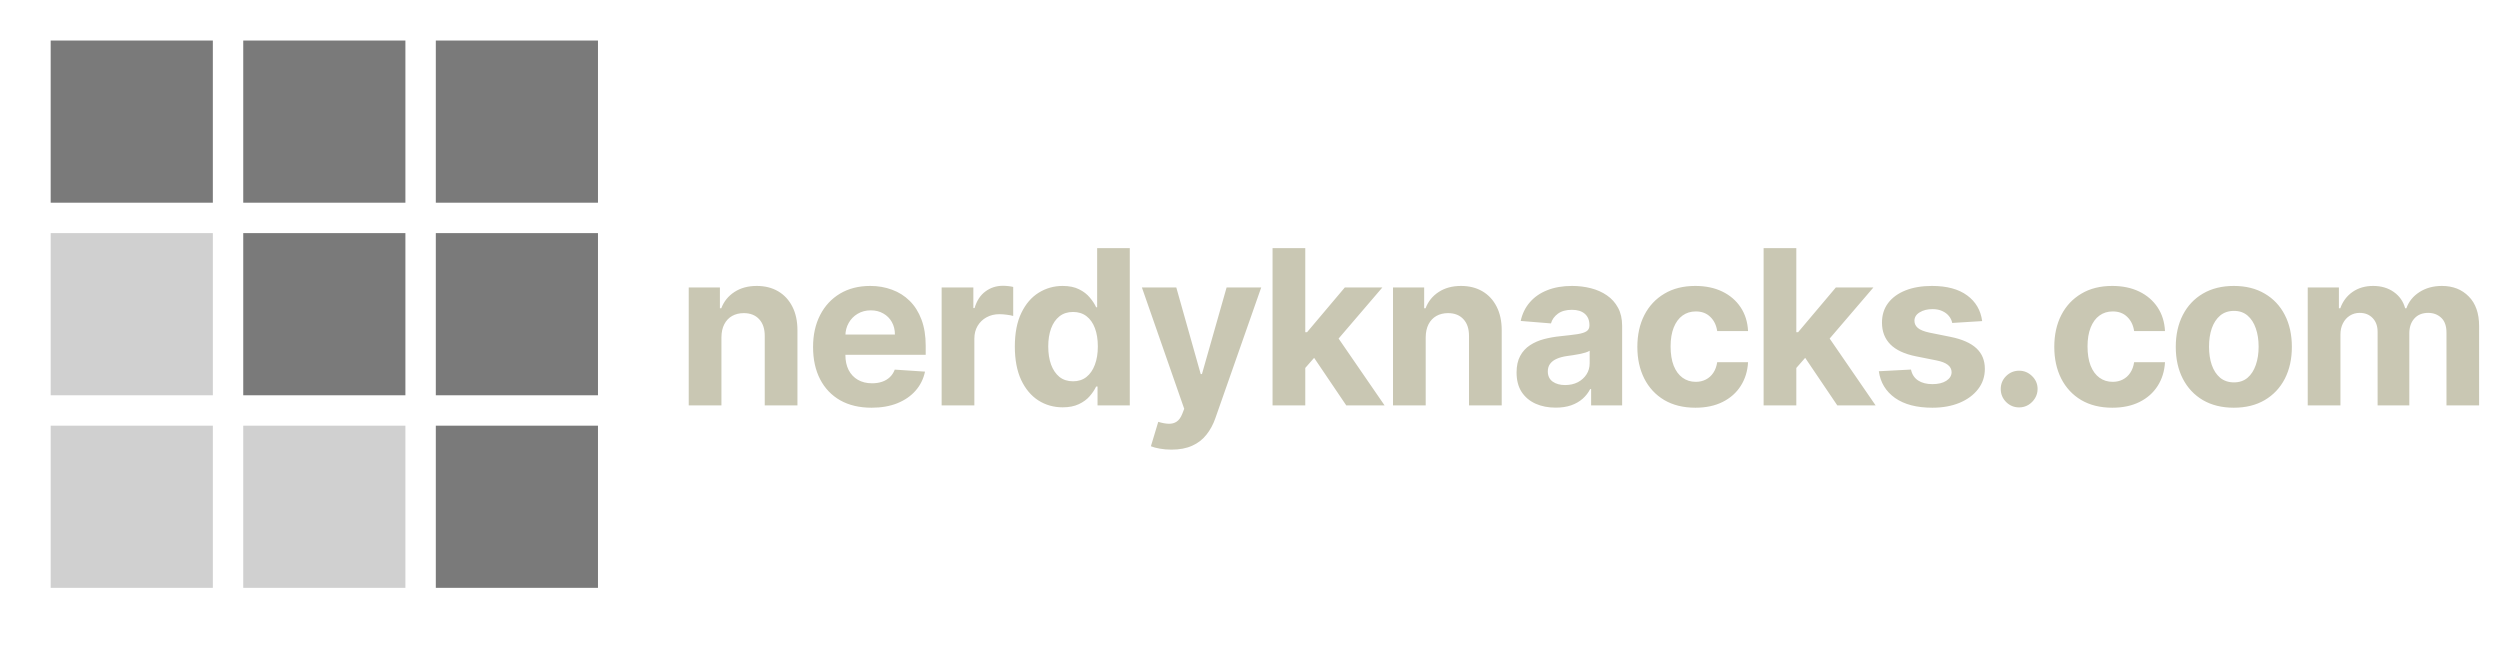 <svg width="185" height="48" viewBox="0 0 185 48" fill="none" xmlns="http://www.w3.org/2000/svg">
<rect x="3.75" y="3" width="12" height="12" fill="#7A7A7A"/>
<rect x="18" y="3" width="12" height="12" fill="#7A7A7A"/>
<rect x="32.25" y="3" width="12" height="12" fill="#7A7A7A"/>
<rect x="3.75" y="17.25" width="12" height="12" fill="#D0D0D0"/>
<rect x="18" y="17.25" width="12" height="12" fill="#7A7A7A"/>
<rect x="32.25" y="17.25" width="12" height="12" fill="#7A7A7A"/>
<rect x="3.75" y="31.5" width="12" height="12" fill="#D0D0D0"/>
<rect x="18" y="31.5" width="12" height="12" fill="#D0D0D0"/>
<rect x="32.25" y="31.5" width="12" height="12" fill="#7A7A7A"/>
<path d="M53.386 24.954V30H50.966V21.273H53.273V22.812H53.375C53.568 22.305 53.892 21.903 54.347 21.608C54.801 21.309 55.352 21.159 56 21.159C56.606 21.159 57.135 21.292 57.585 21.557C58.036 21.822 58.386 22.201 58.636 22.693C58.886 23.182 59.011 23.765 59.011 24.443V30H56.591V24.875C56.595 24.341 56.458 23.924 56.182 23.625C55.905 23.322 55.525 23.171 55.04 23.171C54.714 23.171 54.426 23.241 54.176 23.381C53.93 23.521 53.737 23.725 53.597 23.994C53.46 24.259 53.39 24.579 53.386 24.954ZM64.496 30.171C63.599 30.171 62.826 29.989 62.178 29.625C61.534 29.258 61.038 28.739 60.69 28.068C60.341 27.394 60.167 26.597 60.167 25.676C60.167 24.778 60.341 23.991 60.69 23.312C61.038 22.634 61.529 22.106 62.161 21.727C62.797 21.349 63.544 21.159 64.4 21.159C64.975 21.159 65.511 21.252 66.008 21.438C66.508 21.619 66.943 21.894 67.314 22.261C67.689 22.629 67.981 23.091 68.189 23.648C68.398 24.201 68.502 24.849 68.502 25.591V26.256H61.133V24.756H66.224C66.224 24.407 66.148 24.099 65.996 23.829C65.845 23.561 65.635 23.35 65.366 23.199C65.1 23.044 64.792 22.966 64.439 22.966C64.072 22.966 63.746 23.051 63.462 23.222C63.182 23.388 62.962 23.614 62.803 23.898C62.644 24.178 62.563 24.491 62.559 24.835V26.261C62.559 26.693 62.638 27.066 62.797 27.381C62.96 27.695 63.19 27.938 63.485 28.108C63.78 28.278 64.131 28.364 64.536 28.364C64.805 28.364 65.051 28.326 65.275 28.25C65.498 28.174 65.689 28.061 65.849 27.909C66.008 27.758 66.129 27.572 66.212 27.352L68.451 27.5C68.337 28.038 68.104 28.508 67.752 28.909C67.403 29.307 66.953 29.617 66.4 29.841C65.85 30.061 65.216 30.171 64.496 30.171ZM69.681 30V21.273H72.028V22.796H72.119C72.278 22.254 72.545 21.845 72.92 21.568C73.295 21.288 73.727 21.148 74.216 21.148C74.337 21.148 74.468 21.155 74.608 21.171C74.748 21.186 74.871 21.206 74.977 21.233V23.381C74.863 23.347 74.706 23.316 74.505 23.29C74.305 23.263 74.121 23.25 73.954 23.25C73.598 23.25 73.28 23.328 73 23.483C72.723 23.634 72.504 23.847 72.341 24.119C72.181 24.392 72.102 24.706 72.102 25.062V30H69.681ZM78.638 30.142C77.975 30.142 77.375 29.972 76.837 29.631C76.303 29.286 75.879 28.78 75.564 28.114C75.254 27.443 75.098 26.621 75.098 25.648C75.098 24.648 75.259 23.816 75.581 23.153C75.903 22.487 76.331 21.989 76.865 21.659C77.403 21.326 77.992 21.159 78.632 21.159C79.121 21.159 79.528 21.242 79.854 21.409C80.183 21.572 80.449 21.776 80.649 22.023C80.854 22.265 81.009 22.504 81.115 22.739H81.189V18.364H83.604V30H81.218V28.602H81.115C81.002 28.845 80.841 29.085 80.632 29.324C80.428 29.559 80.161 29.754 79.831 29.909C79.505 30.064 79.108 30.142 78.638 30.142ZM79.405 28.216C79.795 28.216 80.125 28.11 80.394 27.898C80.666 27.682 80.875 27.381 81.019 26.994C81.166 26.608 81.24 26.155 81.24 25.636C81.24 25.117 81.168 24.667 81.024 24.284C80.88 23.901 80.672 23.606 80.399 23.398C80.127 23.189 79.795 23.085 79.405 23.085C79.007 23.085 78.672 23.193 78.399 23.409C78.127 23.625 77.92 23.924 77.78 24.307C77.64 24.689 77.57 25.133 77.57 25.636C77.57 26.144 77.64 26.593 77.78 26.983C77.924 27.369 78.13 27.672 78.399 27.892C78.672 28.108 79.007 28.216 79.405 28.216ZM86.688 33.273C86.382 33.273 86.094 33.248 85.825 33.199C85.56 33.153 85.34 33.095 85.166 33.023L85.711 31.216C85.995 31.303 86.251 31.35 86.478 31.358C86.709 31.366 86.908 31.312 87.075 31.199C87.245 31.085 87.383 30.892 87.49 30.619L87.632 30.25L84.501 21.273H87.046L88.853 27.682H88.944L90.768 21.273H93.33L89.938 30.943C89.775 31.413 89.554 31.822 89.274 32.17C88.997 32.523 88.647 32.794 88.222 32.983C87.798 33.176 87.287 33.273 86.688 33.273ZM96.362 27.489L96.368 24.585H96.72L99.516 21.273H102.294L98.538 25.659H97.965L96.362 27.489ZM94.169 30V18.364H96.59V30H94.169ZM99.624 30L97.055 26.199L98.669 24.489L102.459 30H99.624ZM105.502 24.954V30H103.082V21.273H105.388V22.812H105.491C105.684 22.305 106.008 21.903 106.462 21.608C106.917 21.309 107.468 21.159 108.116 21.159C108.722 21.159 109.25 21.292 109.701 21.557C110.152 21.822 110.502 22.201 110.752 22.693C111.002 23.182 111.127 23.765 111.127 24.443V30H108.707V24.875C108.71 24.341 108.574 23.924 108.297 23.625C108.021 23.322 107.64 23.171 107.155 23.171C106.83 23.171 106.542 23.241 106.292 23.381C106.046 23.521 105.852 23.725 105.712 23.994C105.576 24.259 105.506 24.579 105.502 24.954ZM115.123 30.165C114.566 30.165 114.07 30.068 113.635 29.875C113.199 29.678 112.854 29.388 112.601 29.006C112.351 28.619 112.226 28.138 112.226 27.562C112.226 27.078 112.315 26.671 112.493 26.341C112.671 26.011 112.913 25.746 113.22 25.546C113.527 25.345 113.875 25.193 114.265 25.091C114.659 24.989 115.072 24.917 115.504 24.875C116.012 24.822 116.421 24.773 116.731 24.727C117.042 24.678 117.267 24.606 117.407 24.511C117.548 24.417 117.618 24.276 117.618 24.091V24.057C117.618 23.697 117.504 23.419 117.277 23.222C117.053 23.025 116.735 22.926 116.322 22.926C115.887 22.926 115.54 23.023 115.282 23.216C115.025 23.405 114.854 23.644 114.771 23.932L112.532 23.75C112.646 23.22 112.87 22.761 113.203 22.375C113.536 21.985 113.966 21.686 114.493 21.477C115.023 21.265 115.637 21.159 116.334 21.159C116.818 21.159 117.282 21.216 117.726 21.329C118.173 21.443 118.568 21.619 118.913 21.858C119.262 22.097 119.536 22.403 119.737 22.778C119.938 23.15 120.038 23.595 120.038 24.114V30H117.743V28.79H117.674C117.534 29.062 117.347 29.303 117.112 29.511C116.877 29.716 116.595 29.877 116.265 29.994C115.936 30.108 115.555 30.165 115.123 30.165ZM115.816 28.494C116.173 28.494 116.487 28.424 116.76 28.284C117.032 28.14 117.246 27.947 117.402 27.704C117.557 27.462 117.635 27.188 117.635 26.881V25.954C117.559 26.004 117.455 26.049 117.322 26.091C117.193 26.129 117.048 26.165 116.885 26.199C116.722 26.229 116.559 26.258 116.396 26.284C116.233 26.307 116.085 26.328 115.953 26.347C115.669 26.388 115.421 26.454 115.209 26.546C114.996 26.636 114.832 26.759 114.714 26.915C114.597 27.066 114.538 27.256 114.538 27.483C114.538 27.812 114.657 28.064 114.896 28.239C115.138 28.409 115.445 28.494 115.816 28.494ZM125.459 30.171C124.565 30.171 123.796 29.981 123.152 29.602C122.512 29.22 122.02 28.689 121.675 28.011C121.334 27.333 121.164 26.553 121.164 25.671C121.164 24.776 121.336 23.992 121.681 23.318C122.029 22.64 122.523 22.112 123.164 21.733C123.804 21.35 124.565 21.159 125.448 21.159C126.209 21.159 126.876 21.297 127.448 21.574C128.02 21.85 128.472 22.239 128.806 22.739C129.139 23.239 129.323 23.826 129.357 24.5H127.073C127.008 24.064 126.838 23.714 126.561 23.449C126.289 23.18 125.931 23.046 125.488 23.046C125.113 23.046 124.785 23.148 124.505 23.352C124.228 23.553 124.012 23.847 123.857 24.233C123.702 24.619 123.624 25.087 123.624 25.636C123.624 26.193 123.7 26.667 123.851 27.057C124.006 27.447 124.224 27.744 124.505 27.949C124.785 28.153 125.113 28.256 125.488 28.256C125.764 28.256 126.012 28.199 126.232 28.085C126.455 27.972 126.639 27.807 126.783 27.591C126.931 27.371 127.027 27.108 127.073 26.801H129.357C129.319 27.468 129.137 28.055 128.811 28.562C128.489 29.066 128.044 29.46 127.476 29.744C126.908 30.028 126.236 30.171 125.459 30.171ZM132.7 27.489L132.705 24.585H133.058L135.853 21.273H138.632L134.876 25.659H134.302L132.7 27.489ZM130.507 30V18.364H132.927V30H130.507ZM135.961 30L133.393 26.199L135.007 24.489L138.796 30H135.961ZM146.68 23.761L144.464 23.898C144.427 23.708 144.345 23.538 144.22 23.386C144.095 23.231 143.93 23.108 143.726 23.017C143.525 22.922 143.285 22.875 143.004 22.875C142.629 22.875 142.313 22.954 142.055 23.114C141.798 23.269 141.669 23.477 141.669 23.739C141.669 23.947 141.752 24.123 141.919 24.267C142.086 24.411 142.372 24.526 142.777 24.614L144.357 24.932C145.205 25.106 145.838 25.386 146.254 25.773C146.671 26.159 146.879 26.667 146.879 27.296C146.879 27.867 146.711 28.369 146.374 28.801C146.04 29.233 145.582 29.57 144.999 29.812C144.419 30.051 143.75 30.171 142.993 30.171C141.838 30.171 140.917 29.93 140.232 29.449C139.55 28.964 139.15 28.305 139.033 27.472L141.413 27.347C141.485 27.699 141.66 27.968 141.936 28.153C142.213 28.335 142.567 28.426 142.999 28.426C143.423 28.426 143.764 28.345 144.021 28.182C144.283 28.015 144.415 27.801 144.419 27.54C144.415 27.32 144.322 27.14 144.141 27C143.959 26.856 143.679 26.746 143.3 26.671L141.788 26.369C140.936 26.199 140.302 25.903 139.885 25.483C139.472 25.062 139.266 24.526 139.266 23.875C139.266 23.314 139.417 22.831 139.72 22.426C140.027 22.021 140.457 21.708 141.01 21.489C141.567 21.269 142.218 21.159 142.964 21.159C144.067 21.159 144.934 21.392 145.567 21.858C146.203 22.324 146.574 22.958 146.68 23.761ZM149.418 30.148C149.043 30.148 148.721 30.015 148.452 29.75C148.187 29.481 148.055 29.159 148.055 28.784C148.055 28.413 148.187 28.095 148.452 27.829C148.721 27.564 149.043 27.432 149.418 27.432C149.782 27.432 150.1 27.564 150.373 27.829C150.645 28.095 150.782 28.413 150.782 28.784C150.782 29.034 150.717 29.263 150.589 29.472C150.464 29.676 150.299 29.841 150.094 29.966C149.89 30.087 149.664 30.148 149.418 30.148ZM156.312 30.171C155.418 30.171 154.649 29.981 154.005 29.602C153.365 29.22 152.873 28.689 152.528 28.011C152.187 27.333 152.017 26.553 152.017 25.671C152.017 24.776 152.189 23.992 152.534 23.318C152.882 22.64 153.377 22.112 154.017 21.733C154.657 21.35 155.418 21.159 156.301 21.159C157.062 21.159 157.729 21.297 158.301 21.574C158.873 21.85 159.325 22.239 159.659 22.739C159.992 23.239 160.176 23.826 160.21 24.5H157.926C157.861 24.064 157.691 23.714 157.414 23.449C157.142 23.18 156.784 23.046 156.341 23.046C155.966 23.046 155.638 23.148 155.358 23.352C155.081 23.553 154.865 23.847 154.71 24.233C154.555 24.619 154.477 25.087 154.477 25.636C154.477 26.193 154.553 26.667 154.704 27.057C154.86 27.447 155.077 27.744 155.358 27.949C155.638 28.153 155.966 28.256 156.341 28.256C156.617 28.256 156.865 28.199 157.085 28.085C157.308 27.972 157.492 27.807 157.636 27.591C157.784 27.371 157.88 27.108 157.926 26.801H160.21C160.172 27.468 159.99 28.055 159.664 28.562C159.343 29.066 158.897 29.46 158.329 29.744C157.761 30.028 157.089 30.171 156.312 30.171ZM165.303 30.171C164.42 30.171 163.657 29.983 163.013 29.608C162.373 29.229 161.879 28.703 161.53 28.028C161.182 27.35 161.007 26.564 161.007 25.671C161.007 24.769 161.182 23.981 161.53 23.307C161.879 22.629 162.373 22.102 163.013 21.727C163.657 21.349 164.42 21.159 165.303 21.159C166.185 21.159 166.947 21.349 167.587 21.727C168.231 22.102 168.727 22.629 169.076 23.307C169.424 23.981 169.598 24.769 169.598 25.671C169.598 26.564 169.424 27.35 169.076 28.028C168.727 28.703 168.231 29.229 167.587 29.608C166.947 29.983 166.185 30.171 165.303 30.171ZM165.314 28.296C165.716 28.296 166.051 28.182 166.32 27.954C166.589 27.724 166.791 27.409 166.928 27.011C167.068 26.614 167.138 26.161 167.138 25.653C167.138 25.146 167.068 24.693 166.928 24.296C166.791 23.898 166.589 23.583 166.32 23.352C166.051 23.121 165.716 23.006 165.314 23.006C164.909 23.006 164.568 23.121 164.291 23.352C164.019 23.583 163.812 23.898 163.672 24.296C163.536 24.693 163.468 25.146 163.468 25.653C163.468 26.161 163.536 26.614 163.672 27.011C163.812 27.409 164.019 27.724 164.291 27.954C164.568 28.182 164.909 28.296 165.314 28.296ZM170.772 30V21.273H173.079V22.812H173.181C173.363 22.301 173.666 21.898 174.09 21.602C174.515 21.307 175.022 21.159 175.613 21.159C176.212 21.159 176.721 21.309 177.141 21.608C177.562 21.903 177.842 22.305 177.982 22.812H178.073C178.251 22.312 178.573 21.913 179.039 21.614C179.509 21.311 180.064 21.159 180.704 21.159C181.518 21.159 182.179 21.419 182.687 21.938C183.198 22.453 183.454 23.184 183.454 24.131V30H181.039V24.608C181.039 24.123 180.91 23.759 180.653 23.517C180.395 23.275 180.073 23.153 179.687 23.153C179.248 23.153 178.905 23.294 178.659 23.574C178.412 23.85 178.289 24.216 178.289 24.671V30H175.943V24.557C175.943 24.129 175.82 23.788 175.573 23.534C175.331 23.28 175.011 23.153 174.613 23.153C174.344 23.153 174.102 23.222 173.886 23.358C173.674 23.491 173.505 23.678 173.38 23.921C173.255 24.159 173.193 24.439 173.193 24.761V30H170.772Z" fill="#C9C7B3"/>
</svg>
